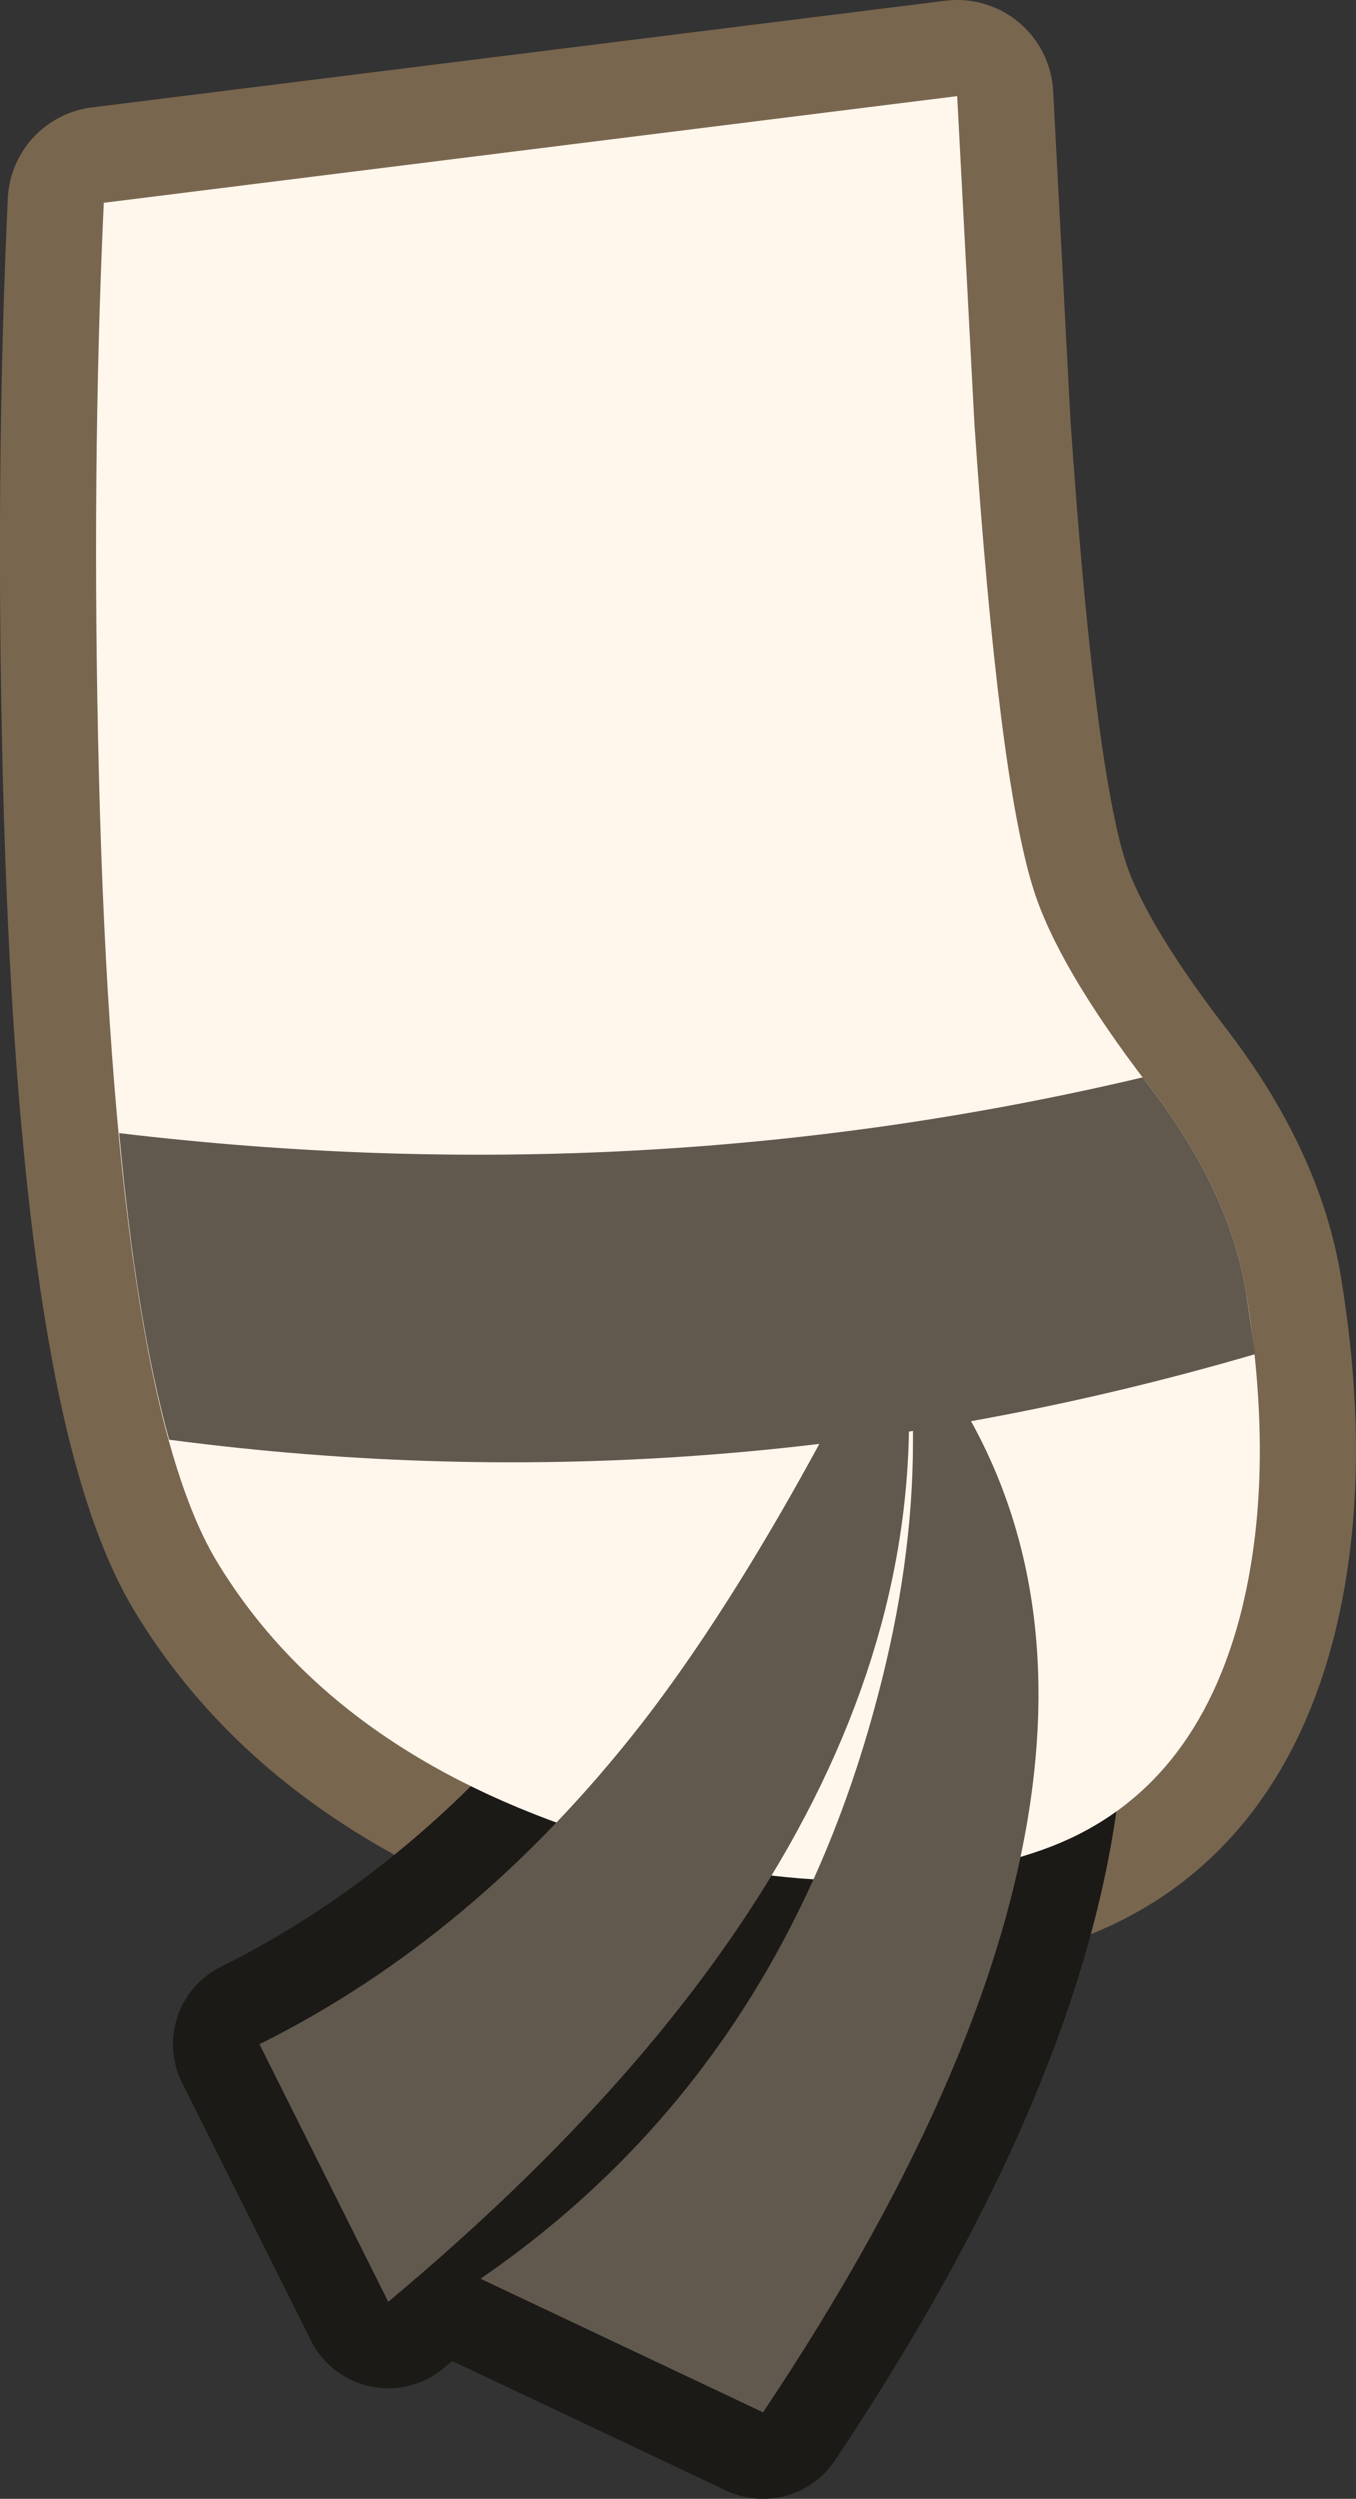 <?xml version="1.0" encoding="UTF-8" standalone="no"?>
<svg xmlns:xlink="http://www.w3.org/1999/xlink" height="130.0px" width="70.55px" xmlns="http://www.w3.org/2000/svg">
  <rect width="100%" height="100%" fill="#333333" stroke="none"/>
  <g transform="matrix(1.0, 0.0, 0.0, 1.0, 35.25, 51.4)">
    <path d="M14.55 -46.4 L15.45 -29.3 Q16.7 -10.95 18.5 -5.2 19.75 -1.15 24.5 5.05 28.75 10.55 29.6 15.95 31.15 25.5 29.25 32.75 26.7 42.35 18.5 45.0 8.65 48.25 -4.15 44.15 -18.05 39.75 -24.05 29.7 -29.3 20.75 -30.1 -10.95 -30.5 -26.8 -29.85 -40.85 L14.55 -46.4" fill="#a68d70" fill-rule="evenodd" stroke="none"/>
    <path d="M14.55 -46.4 L-29.85 -40.85 Q-30.5 -26.8 -30.1 -10.95 -29.3 20.75 -24.05 29.7 -18.05 39.75 -4.15 44.15 8.65 48.25 18.5 45.0 26.7 42.35 29.25 32.75 31.15 25.5 29.6 15.95 28.75 10.55 24.5 5.05 19.75 -1.15 18.5 -5.2 16.7 -10.95 15.45 -29.3 L14.55 -46.4 Z" fill="none" stroke="#79664f" stroke-linecap="round" stroke-linejoin="round" stroke-width="10.0"/>
    <path d="M11.75 17.55 Q20.05 27.1 18.55 40.85 16.95 55.4 4.45 74.1 L-10.25 67.15 Q5.25 56.5 10.4 36.9 12.25 29.95 12.25 23.6 12.3 20.15 11.85 18.4 14.35 43.8 -15.05 68.35 L-21.75 54.95 Q-10.5 49.35 -1.85 38.25 4.5 30.05 11.5 15.7 L11.75 17.55" fill="#62594e" fill-rule="evenodd" stroke="none"/>
    <path d="M11.75 17.55 L11.5 15.7 Q4.5 30.05 -1.85 38.25 -10.5 49.35 -21.75 54.95 L-15.05 68.35 Q14.35 43.8 11.85 18.4 12.3 20.15 12.25 23.6 12.25 29.95 10.4 36.9 5.25 56.5 -10.25 67.15 L4.45 74.1 Q16.95 55.4 18.55 40.85 20.05 27.1 11.75 17.55 Z" fill="none" stroke="#1c1a17" stroke-linecap="round" stroke-linejoin="round" stroke-width="9.0"/>
    <path d="M14.55 -46.4 L15.45 -29.3 Q16.7 -10.95 18.5 -5.2 19.75 -1.15 24.5 5.05 28.75 10.55 29.6 15.95 31.15 25.5 29.25 32.75 26.7 42.35 18.5 45.0 8.65 48.25 -4.15 44.15 -18.05 39.75 -24.05 29.7 -29.3 20.75 -30.1 -10.95 -30.5 -26.8 -29.85 -40.85 L14.55 -46.4" fill="#fff6ec" fill-rule="evenodd" stroke="none"/>
    <path d="M24.5 5.05 Q28.75 10.55 29.6 15.95 L30.05 19.05 Q2.0 27.25 -26.45 23.5 -28.15 17.4 -29.05 7.55 -1.8 10.8 24.2 4.65 L24.5 5.05" fill="#62594e" fill-rule="evenodd" stroke="none"/>
    <path d="M-21.75 54.95 Q-10.5 49.35 -1.85 38.25 4.5 30.05 11.5 15.7 15.9 42.5 -15.05 68.35 L-21.75 54.95" fill="#62594e" fill-rule="evenodd" stroke="none"/>
    <path d="M10.4 36.9 Q12.25 29.95 12.25 23.6 12.3 18.15 11.2 16.9 20.1 26.65 18.55 40.85 16.95 55.4 4.45 74.1 L-10.25 67.15 Q5.25 56.5 10.4 36.9" fill="#62594e" fill-rule="evenodd" stroke="none"/>
  </g>
</svg>
